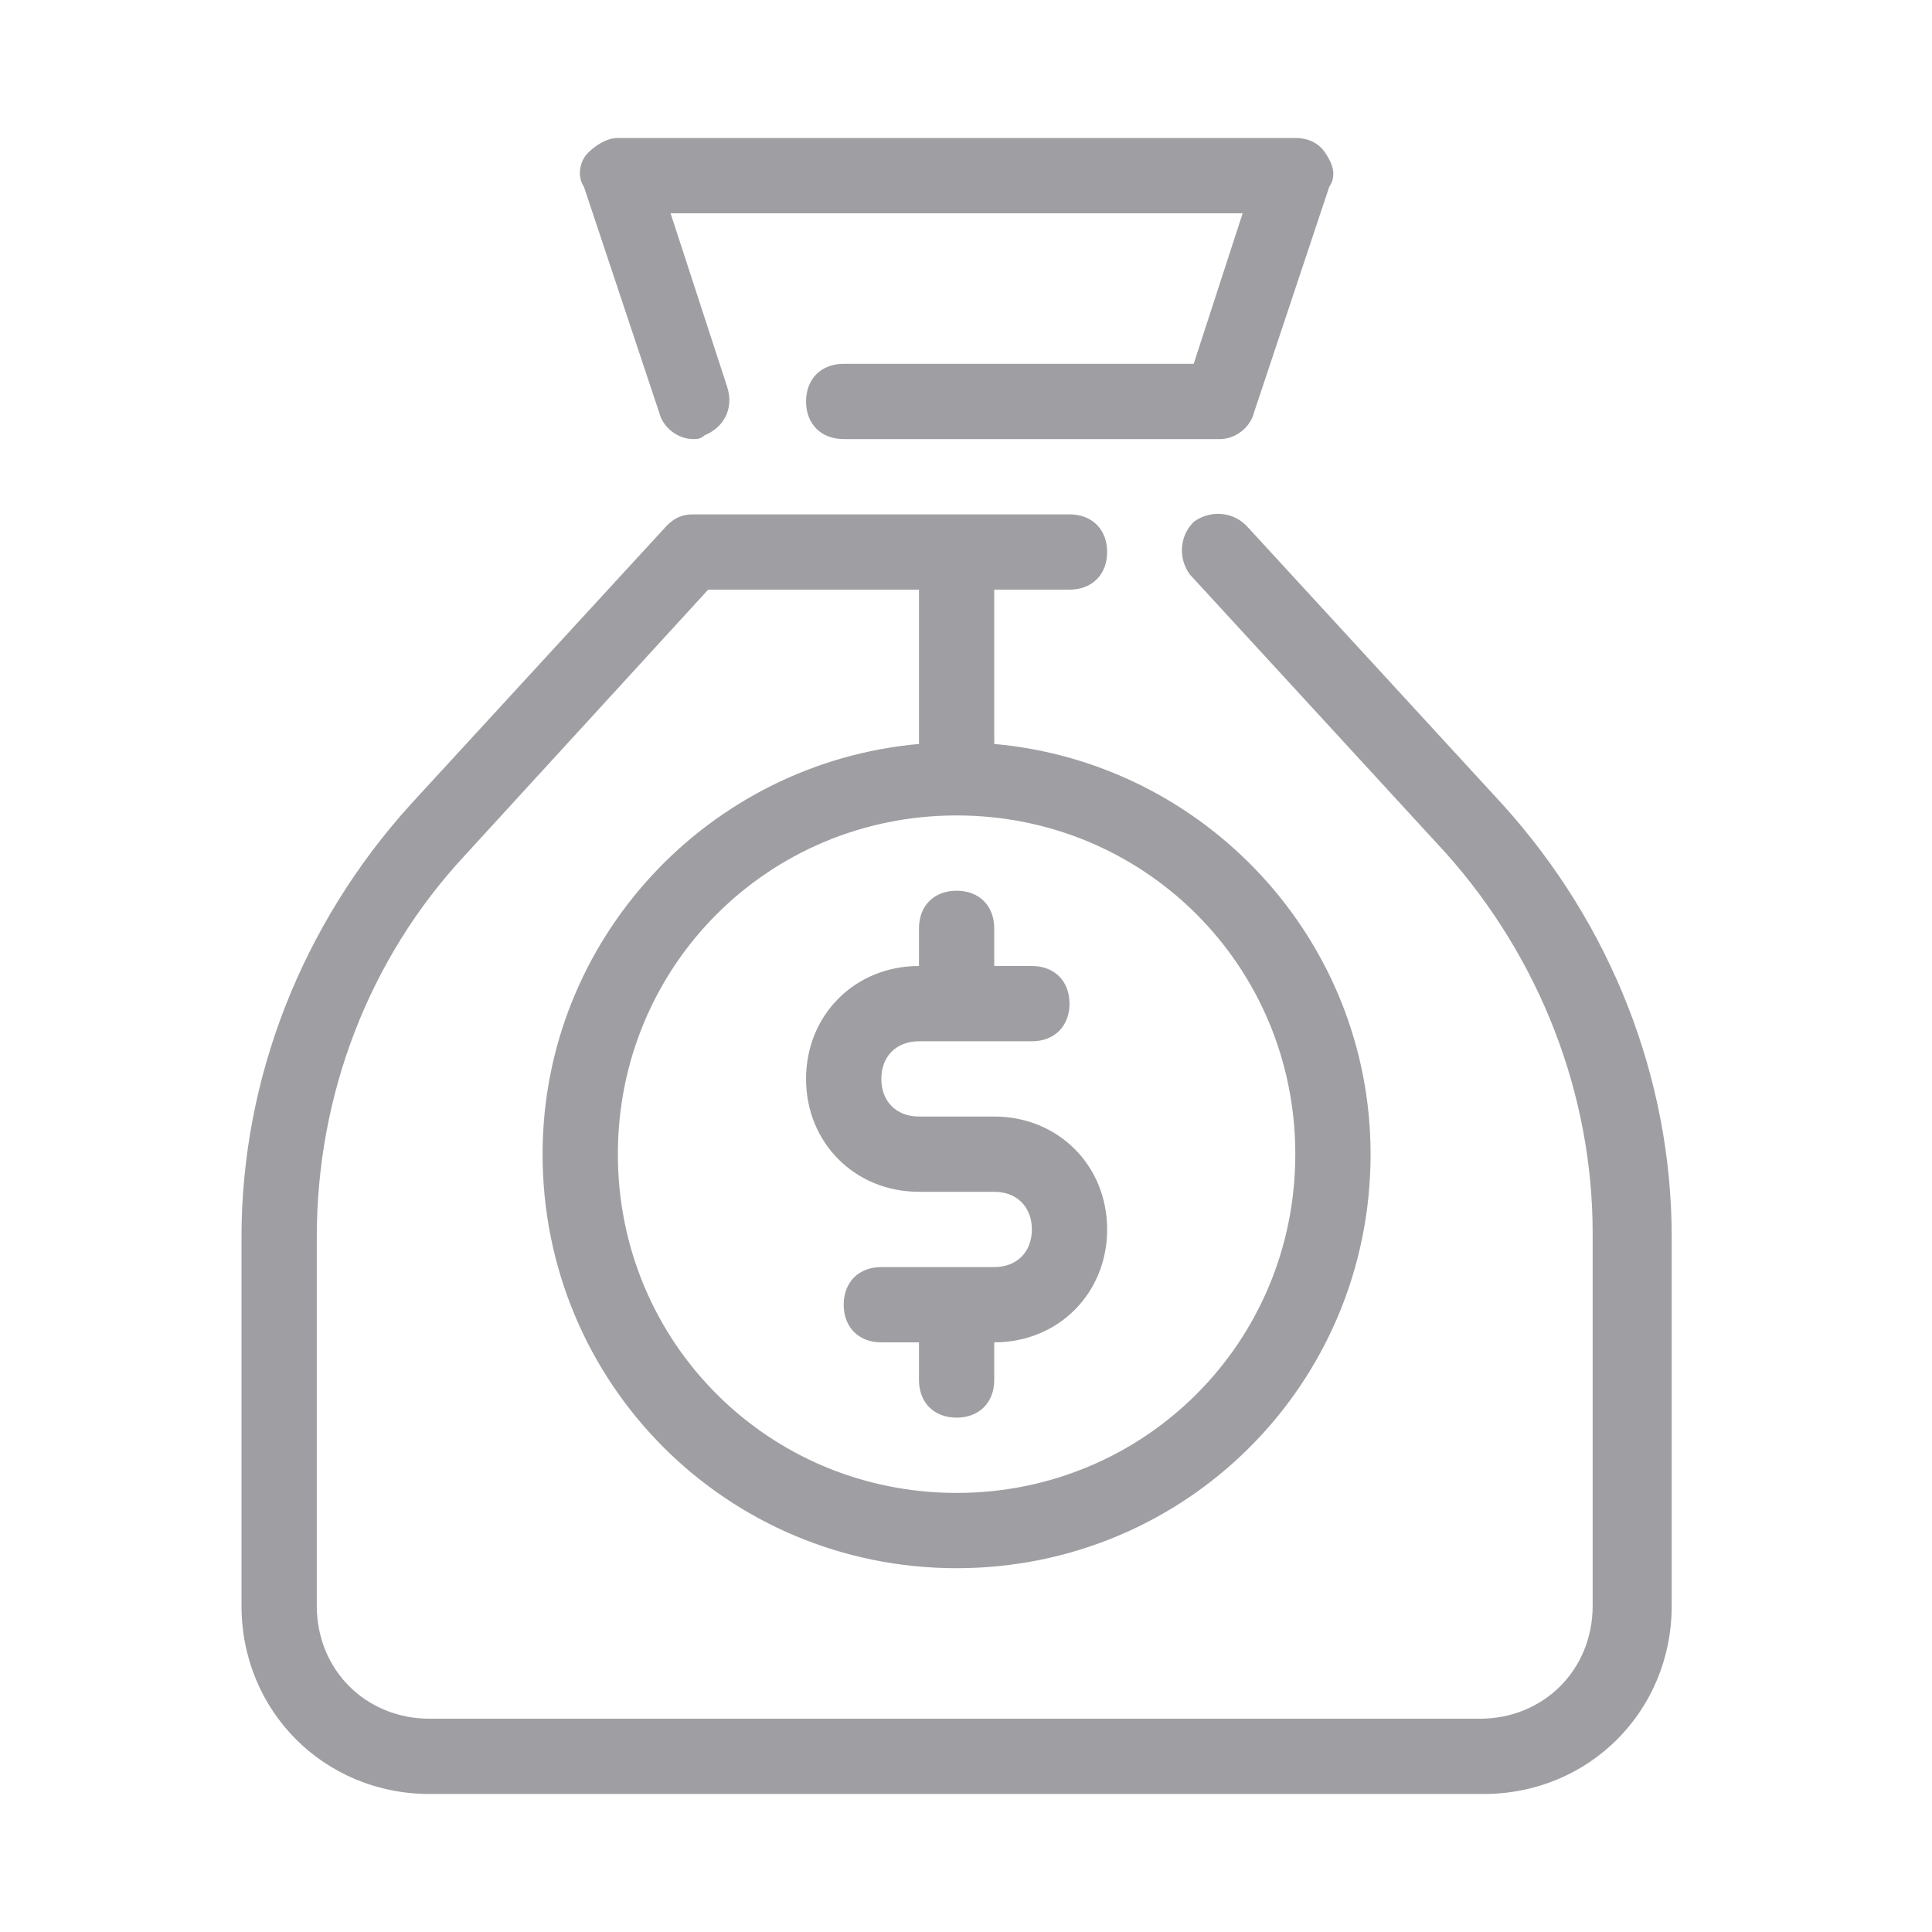 <svg width="56" height="56" viewBox="0 0 56 56" fill="none" xmlns="http://www.w3.org/2000/svg">
<path fill-rule="evenodd" clip-rule="evenodd" d="M37.546 4C37.873 4 38.2 4.109 38.418 4.436C38.637 4.764 38.746 5.091 38.528 5.418L36.346 11.964C36.237 12.4 35.8 12.727 35.364 12.727H24.455C23.8 12.727 23.364 12.291 23.364 11.636C23.364 10.982 23.8 10.546 24.455 10.546H34.6L36.019 6.182H19.437L21.073 11.2C21.291 11.855 20.964 12.4 20.419 12.618C20.309 12.727 20.2 12.727 20.091 12.727C19.655 12.727 19.218 12.4 19.109 11.964L16.927 5.418C16.709 5.091 16.819 4.655 17.037 4.436C17.255 4.218 17.582 4 17.909 4H37.546ZM43.545 23.309L36.127 15.236C35.691 14.8 35.036 14.8 34.6 15.127C34.164 15.564 34.164 16.218 34.491 16.654L41.909 24.727C44.636 27.782 46.164 31.709 46.164 35.745V46.545C46.164 48.4 44.745 49.818 42.891 49.818H12.455C10.6 49.818 9.182 48.4 9.182 46.545V35.855C9.182 31.709 10.709 27.782 13.436 24.836L20.527 17.091H26.637V21.564C20.527 22.109 15.727 27.236 15.727 33.455C15.727 40.109 21.073 45.455 27.727 45.455C34.382 45.455 39.727 40.109 39.727 33.455C39.727 27.236 34.927 22.109 28.818 21.564V17.091H31C31.655 17.091 32.091 16.654 32.091 16C32.091 15.346 31.654 14.909 31 14.909H20.091C19.764 14.909 19.546 15.018 19.327 15.236L11.909 23.309C8.745 26.8 7 31.273 7 35.855V46.545C7 49.6 9.4 52 12.455 52H43C46.055 52 48.455 49.6 48.455 46.545V35.855C48.455 31.273 46.709 26.8 43.545 23.309ZM37.545 33.455C37.545 38.909 33.182 43.273 27.727 43.273C22.273 43.273 17.909 38.909 17.909 33.455C17.909 28 22.273 23.636 27.727 23.636C33.182 23.636 37.545 28 37.545 33.455ZM28.818 32.363H26.636C25.982 32.363 25.546 31.927 25.546 31.273C25.546 30.618 25.982 30.182 26.636 30.182H29.909C30.564 30.182 31 29.745 31 29.091C31 28.436 30.564 28 29.909 28H28.818V26.909C28.818 26.254 28.382 25.818 27.727 25.818C27.073 25.818 26.637 26.255 26.637 26.909V28C24.782 28 23.364 29.418 23.364 31.273C23.364 33.127 24.782 34.545 26.637 34.545H28.819C29.473 34.545 29.909 34.982 29.909 35.636C29.909 36.291 29.473 36.727 28.819 36.727H25.546C24.891 36.727 24.455 37.163 24.455 37.818C24.455 38.472 24.891 38.909 25.546 38.909H26.637V40C26.637 40.654 27.073 41.091 27.727 41.091C28.382 41.091 28.818 40.654 28.818 40V38.909C30.673 38.909 32.091 37.491 32.091 35.636C32.091 33.782 30.673 32.363 28.818 32.363Z" fill="#9F9FA3"/>
</svg>
